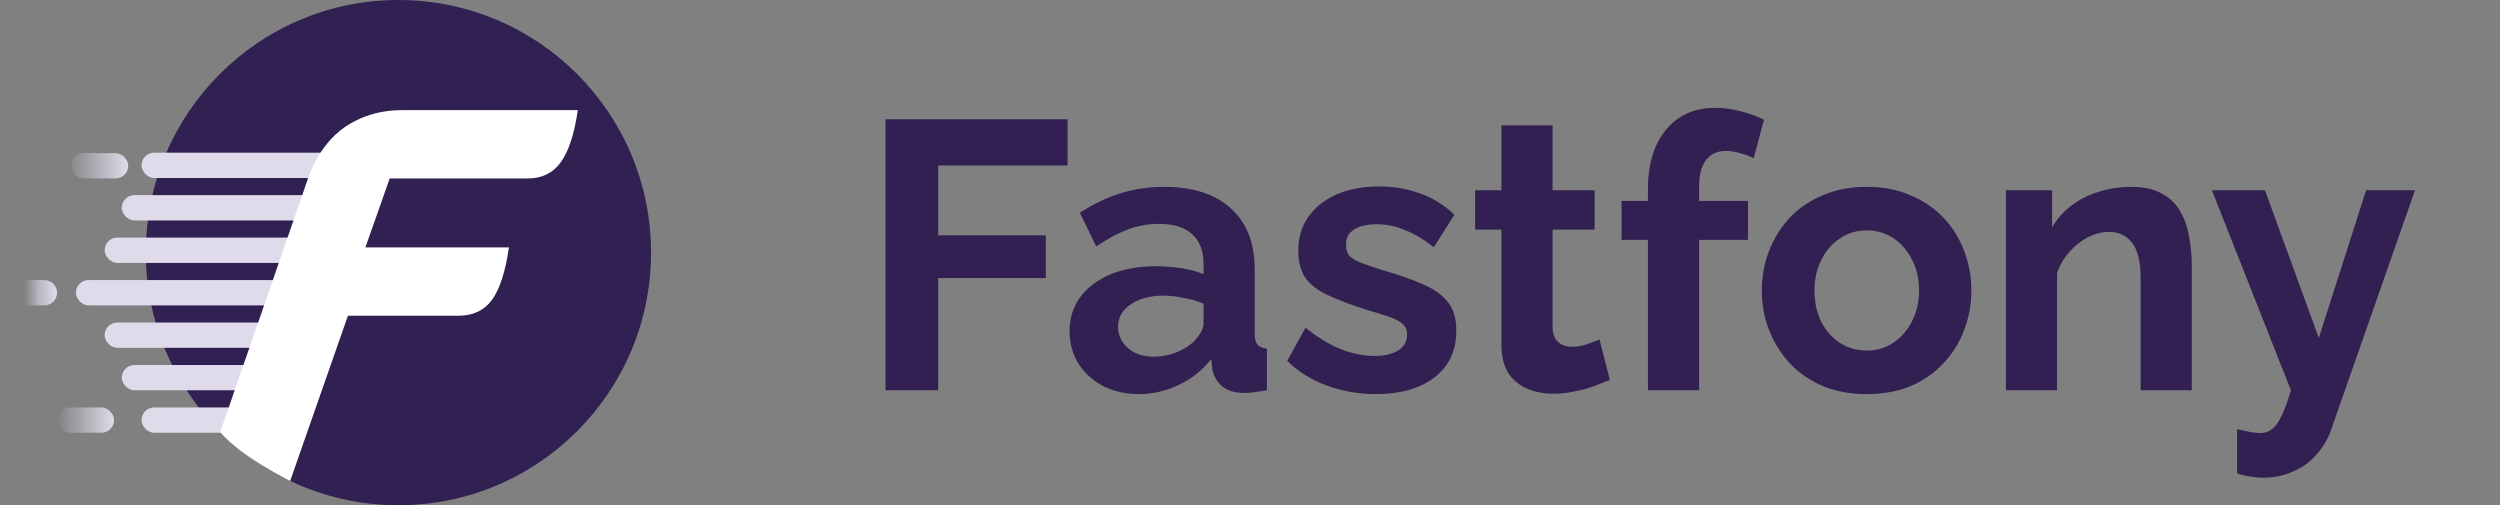 <svg width="5829" height="1178" viewBox="0 0 5829 1178" fill="none" xmlns="http://www.w3.org/2000/svg">
<rect x="0" y="0" width="5829" height="1178" fill="#808080" stroke="none"/>
<circle cx="929" cy="589" r="589" fill="#312152"/>
<rect x="330" y="950" width="371" height="59" rx="29.5" fill="#E0DBEB"/>
<rect x="284" y="851" width="444" height="59" rx="29.5" fill="#E0DBEB"/>
<rect x="244" y="752" width="528" height="59" rx="29.5" fill="#E0DBEB"/>
<rect x="177" y="653" width="794" height="59" rx="29.5" fill="#E0DBEB"/>
<rect x="244" y="554" width="589" height="59" rx="29.5" fill="#E0DBEB"/>
<rect x="284" y="455" width="590" height="59" rx="29.5" fill="#E0DBEB"/>
<rect x="133" y="950" width="133" height="59" rx="29.5" fill="url(#paint0_linear_7_256)"/>
<rect x="166" y="357" width="133" height="59" rx="29.5" fill="url(#paint1_linear_7_256)"/>
<path d="M0 682.5C0 666.208 13.208 653 29.5 653H103.5C119.792 653 133 666.208 133 682.5V682.5C133 698.792 119.792 712 103.5 712H29.5C13.208 712 0 698.792 0 682.5V682.5Z" fill="url(#paint2_linear_7_256)"/>
<rect x="330" y="356" width="641" height="59" rx="29.5" fill="#E0DBEB"/>
<path d="M2064.58 910V278.1H2489.11V385.79H2187.4V548.66H2438.38V648.34H2187.4V910H2064.58ZM2493.78 772.05C2493.78 741.79 2502.08 715.387 2518.7 692.84C2535.9 669.7 2559.64 651.9 2589.9 639.44C2620.16 626.98 2654.87 620.75 2694.03 620.75C2713.61 620.75 2733.49 622.233 2753.66 625.2C2773.83 628.167 2791.33 632.913 2806.17 639.44V614.52C2806.17 584.853 2797.27 562.01 2779.47 545.99C2762.26 529.97 2736.45 521.96 2702.04 521.96C2676.52 521.96 2652.2 526.41 2629.06 535.31C2605.92 544.21 2581.59 557.263 2556.08 574.47L2517.81 496.15C2548.66 475.977 2580.11 460.847 2612.15 450.76C2644.78 440.673 2678.9 435.63 2714.5 435.63C2780.95 435.63 2832.57 452.243 2869.36 485.47C2906.74 518.697 2925.43 566.163 2925.43 627.87V776.5C2925.43 788.96 2927.51 797.86 2931.66 803.2C2936.41 808.54 2943.82 811.803 2953.91 812.99V910C2943.23 911.78 2933.44 913.263 2924.54 914.45C2916.23 915.637 2909.11 916.23 2903.18 916.23C2879.45 916.23 2861.35 910.89 2848.89 900.21C2837.02 889.53 2829.61 876.477 2826.64 861.05L2823.97 837.02C2803.8 863.127 2778.58 883.3 2748.32 897.54C2718.06 911.78 2687.21 918.9 2655.76 918.9C2624.9 918.9 2597.02 912.67 2572.1 900.21C2547.77 887.157 2528.49 869.653 2514.25 847.7C2500.6 825.153 2493.78 799.937 2493.78 772.05ZM2783.92 796.08C2790.45 788.96 2795.79 781.84 2799.94 774.72C2804.09 767.6 2806.17 761.073 2806.17 755.14V707.97C2791.93 702.037 2776.5 697.587 2759.89 694.62C2743.27 691.06 2727.55 689.28 2712.72 689.28C2681.87 689.28 2656.35 696.103 2636.18 709.75C2616.6 722.803 2606.81 740.307 2606.81 762.26C2606.81 774.127 2610.07 785.4 2616.6 796.08C2623.12 806.76 2632.62 815.363 2645.08 821.89C2657.54 828.417 2672.37 831.68 2689.58 831.68C2707.38 831.68 2724.88 828.417 2742.09 821.89C2759.29 814.77 2773.24 806.167 2783.92 796.08ZM3208.64 918.9C3168.89 918.9 3130.92 912.373 3094.72 899.32C3058.53 886.267 3027.38 866.983 3001.27 841.47L3043.99 764.04C3071.88 786.587 3099.17 803.2 3125.87 813.88C3153.17 824.56 3179.27 829.9 3204.19 829.9C3227.33 829.9 3245.73 825.747 3259.37 817.44C3273.61 809.133 3280.73 796.673 3280.73 780.06C3280.73 768.787 3276.88 760.183 3269.16 754.25C3261.45 747.723 3250.18 742.087 3235.34 737.34C3221.1 732.593 3203.6 727.253 3182.83 721.32C3148.42 710.047 3119.64 699.07 3096.5 688.39C3073.36 677.71 3055.86 664.36 3043.99 648.34C3032.72 631.727 3027.08 610.663 3027.08 585.15C3027.08 554.297 3034.8 527.893 3050.22 505.94C3066.24 483.393 3088.2 465.89 3116.08 453.43C3144.56 440.97 3177.79 434.74 3215.76 434.74C3248.99 434.74 3280.44 440.08 3310.1 450.76C3339.77 460.847 3366.77 477.46 3391.09 500.6L3343.03 576.25C3319.3 557.857 3296.75 544.507 3275.39 536.2C3254.03 527.3 3232.38 522.85 3210.42 522.85C3197.96 522.85 3186.1 524.333 3174.82 527.3C3164.14 530.267 3155.24 535.31 3148.12 542.43C3141.6 548.957 3138.33 558.45 3138.33 570.91C3138.33 582.183 3141.3 591.083 3147.23 597.61C3153.76 603.543 3163.25 608.883 3175.71 613.63C3188.77 618.377 3204.49 623.717 3222.88 629.65C3260.26 640.33 3291.71 651.307 3317.22 662.58C3343.33 673.853 3362.91 687.797 3375.96 704.41C3389.02 720.43 3395.54 742.68 3395.54 771.16C3395.54 817.44 3378.63 853.633 3344.81 879.74C3310.99 905.847 3265.6 918.9 3208.64 918.9ZM3753.51 885.97C3743.42 890.123 3731.26 894.87 3717.02 900.21C3702.78 905.55 3687.35 909.703 3670.74 912.67C3654.72 916.23 3638.4 918.01 3621.79 918.01C3599.84 918.01 3579.66 914.153 3561.27 906.44C3542.88 898.727 3528.04 886.563 3516.77 869.95C3506.09 852.743 3500.75 830.493 3500.75 803.2V535.31H3439.34V443.64H3500.75V292.34H3620.01V443.64H3717.91V535.31H3620.01V763.15C3620.6 779.17 3625.05 790.74 3633.36 797.86C3641.67 804.98 3652.05 808.54 3664.51 808.54C3676.97 808.54 3689.13 806.463 3701 802.31C3712.87 798.157 3722.36 794.597 3729.48 791.63L3753.51 885.97ZM3842.36 910V559.34H3780.95V468.56H3842.36V440.08C3842.36 401.513 3848.59 368.287 3861.05 340.4C3874.11 311.92 3892.2 289.967 3915.34 274.54C3939.08 259.113 3966.67 251.4 3998.11 251.4C4017.1 251.4 4036.09 253.773 4055.07 258.52C4074.65 263.267 4093.94 270.09 4112.92 278.99L4088.89 368.88C4079.99 364.133 4069.61 360.277 4057.74 357.31C4045.88 353.75 4034.6 351.97 4023.92 351.97C4003.75 351.97 3988.32 359.09 3977.64 373.33C3966.96 387.57 3961.62 408.337 3961.62 435.63V468.56H4075.54V559.34H3961.62V910H3842.36ZM4352.59 918.9C4314.61 918.9 4280.5 912.67 4250.24 900.21C4219.98 887.157 4194.17 869.357 4172.81 846.81C4152.04 824.263 4136.02 798.453 4124.75 769.38C4113.47 740.307 4107.84 709.75 4107.84 677.71C4107.84 645.077 4113.47 614.223 4124.75 585.15C4136.02 556.077 4152.04 530.267 4172.81 507.72C4194.17 485.173 4219.98 467.67 4250.24 455.21C4280.5 442.157 4314.61 435.63 4352.59 435.63C4390.56 435.63 4424.38 442.157 4454.05 455.21C4484.31 467.67 4510.12 485.173 4531.48 507.72C4552.84 530.267 4568.86 556.077 4579.54 585.15C4590.81 614.223 4596.45 645.077 4596.45 677.71C4596.45 709.75 4590.81 740.307 4579.54 769.38C4568.86 798.453 4552.84 824.263 4531.48 846.81C4510.71 869.357 4485.2 887.157 4454.94 900.21C4424.68 912.67 4390.56 918.9 4352.59 918.9ZM4230.66 677.71C4230.66 705.003 4236 729.33 4246.68 750.69C4257.36 771.457 4271.89 787.773 4290.29 799.64C4308.68 811.507 4329.45 817.44 4352.59 817.44C4375.13 817.44 4395.6 811.507 4414 799.64C4432.39 787.18 4446.93 770.567 4457.61 749.8C4468.88 728.44 4474.52 704.113 4474.52 676.82C4474.52 650.12 4468.88 626.09 4457.61 604.73C4446.93 583.37 4432.39 566.757 4414 554.89C4395.6 543.023 4375.13 537.09 4352.59 537.09C4329.45 537.09 4308.68 543.32 4290.29 555.78C4271.89 567.647 4257.36 584.26 4246.68 605.62C4236 626.387 4230.66 650.417 4230.66 677.71ZM5110.37 910H4991.11V648.34C4991.11 610.96 4984.58 583.667 4971.53 566.46C4958.48 549.253 4940.38 540.65 4917.24 540.65C4901.22 540.65 4884.9 544.803 4868.29 553.11C4852.27 561.417 4837.73 572.987 4824.68 587.82C4811.63 602.06 4802.13 618.673 4796.2 637.66V910H4676.94V443.64H4784.63V529.97C4796.5 509.797 4811.63 492.887 4830.02 479.24C4848.41 465 4869.48 454.32 4893.21 447.2C4917.54 439.487 4943.05 435.63 4969.75 435.63C4998.82 435.63 5022.56 440.97 5040.95 451.65C5059.94 461.737 5074.18 475.68 5083.67 493.48C5093.76 510.687 5100.58 530.267 5104.14 552.22C5108.29 574.173 5110.37 596.423 5110.37 618.97V910ZM5216.04 1000.78C5226.72 1003.15 5236.51 1005.23 5245.41 1007.01C5254.9 1008.79 5262.91 1009.68 5269.44 1009.68C5280.71 1009.68 5289.91 1006.71 5297.03 1000.78C5304.74 995.44 5312.16 985.353 5319.28 970.52C5326.4 956.28 5333.81 936.107 5341.53 910L5157.3 443.64H5281.01L5406.5 788.07L5516.86 443.64H5630.78L5434.98 1002.56C5427.86 1023.33 5416.88 1042.02 5402.05 1058.63C5387.81 1075.84 5369.71 1089.19 5347.76 1098.68C5326.4 1108.77 5302.37 1113.81 5275.67 1113.81C5266.17 1113.81 5256.68 1112.92 5247.19 1111.14C5237.69 1109.95 5227.31 1107.58 5216.04 1104.02V1000.78Z" fill="#312051"/>
<path d="M718.138 416.18C718.138 416.18 741.223 339.074 804.296 296.109C867.369 253.144 930.852 256.862 951.878 256.862H1347.21C1339.07 312.497 1325.85 352.958 1307.54 378.247C1289.22 403.536 1263.45 416.18 1230.22 416.18H908.592L851.939 576.776H1186.64C1178.51 633.254 1165.28 674.137 1146.97 699.426C1128.65 723.872 1102.88 736.094 1069.65 736.094H811.24L676.499 1121.5C676.499 1121.5 562.999 1066 513.465 1007.5L718.138 416.18Z" fill="white"/>
<defs>
<linearGradient id="paint0_linear_7_256" x1="133" y1="1009" x2="266" y2="1009" gradientUnits="userSpaceOnUse">
<stop stop-color="#E0DBEB" stop-opacity="0"/>
<stop offset="1" stop-color="#E0DBEB"/>
</linearGradient>
<linearGradient id="paint1_linear_7_256" x1="166" y1="416" x2="299" y2="416" gradientUnits="userSpaceOnUse">
<stop stop-color="#E0DBEB" stop-opacity="0.1"/>
<stop offset="1" stop-color="#E0DBEB"/>
</linearGradient>
<linearGradient id="paint2_linear_7_256" x1="0" y1="712" x2="133" y2="712" gradientUnits="userSpaceOnUse">
<stop offset="0.42" stop-color="#E0DBEB" stop-opacity="0"/>
<stop offset="0.69" stop-color="#E0DBEB" stop-opacity="0.612"/>
<stop offset="1" stop-color="#E0DBEB"/>
</linearGradient>
</defs>
</svg>
